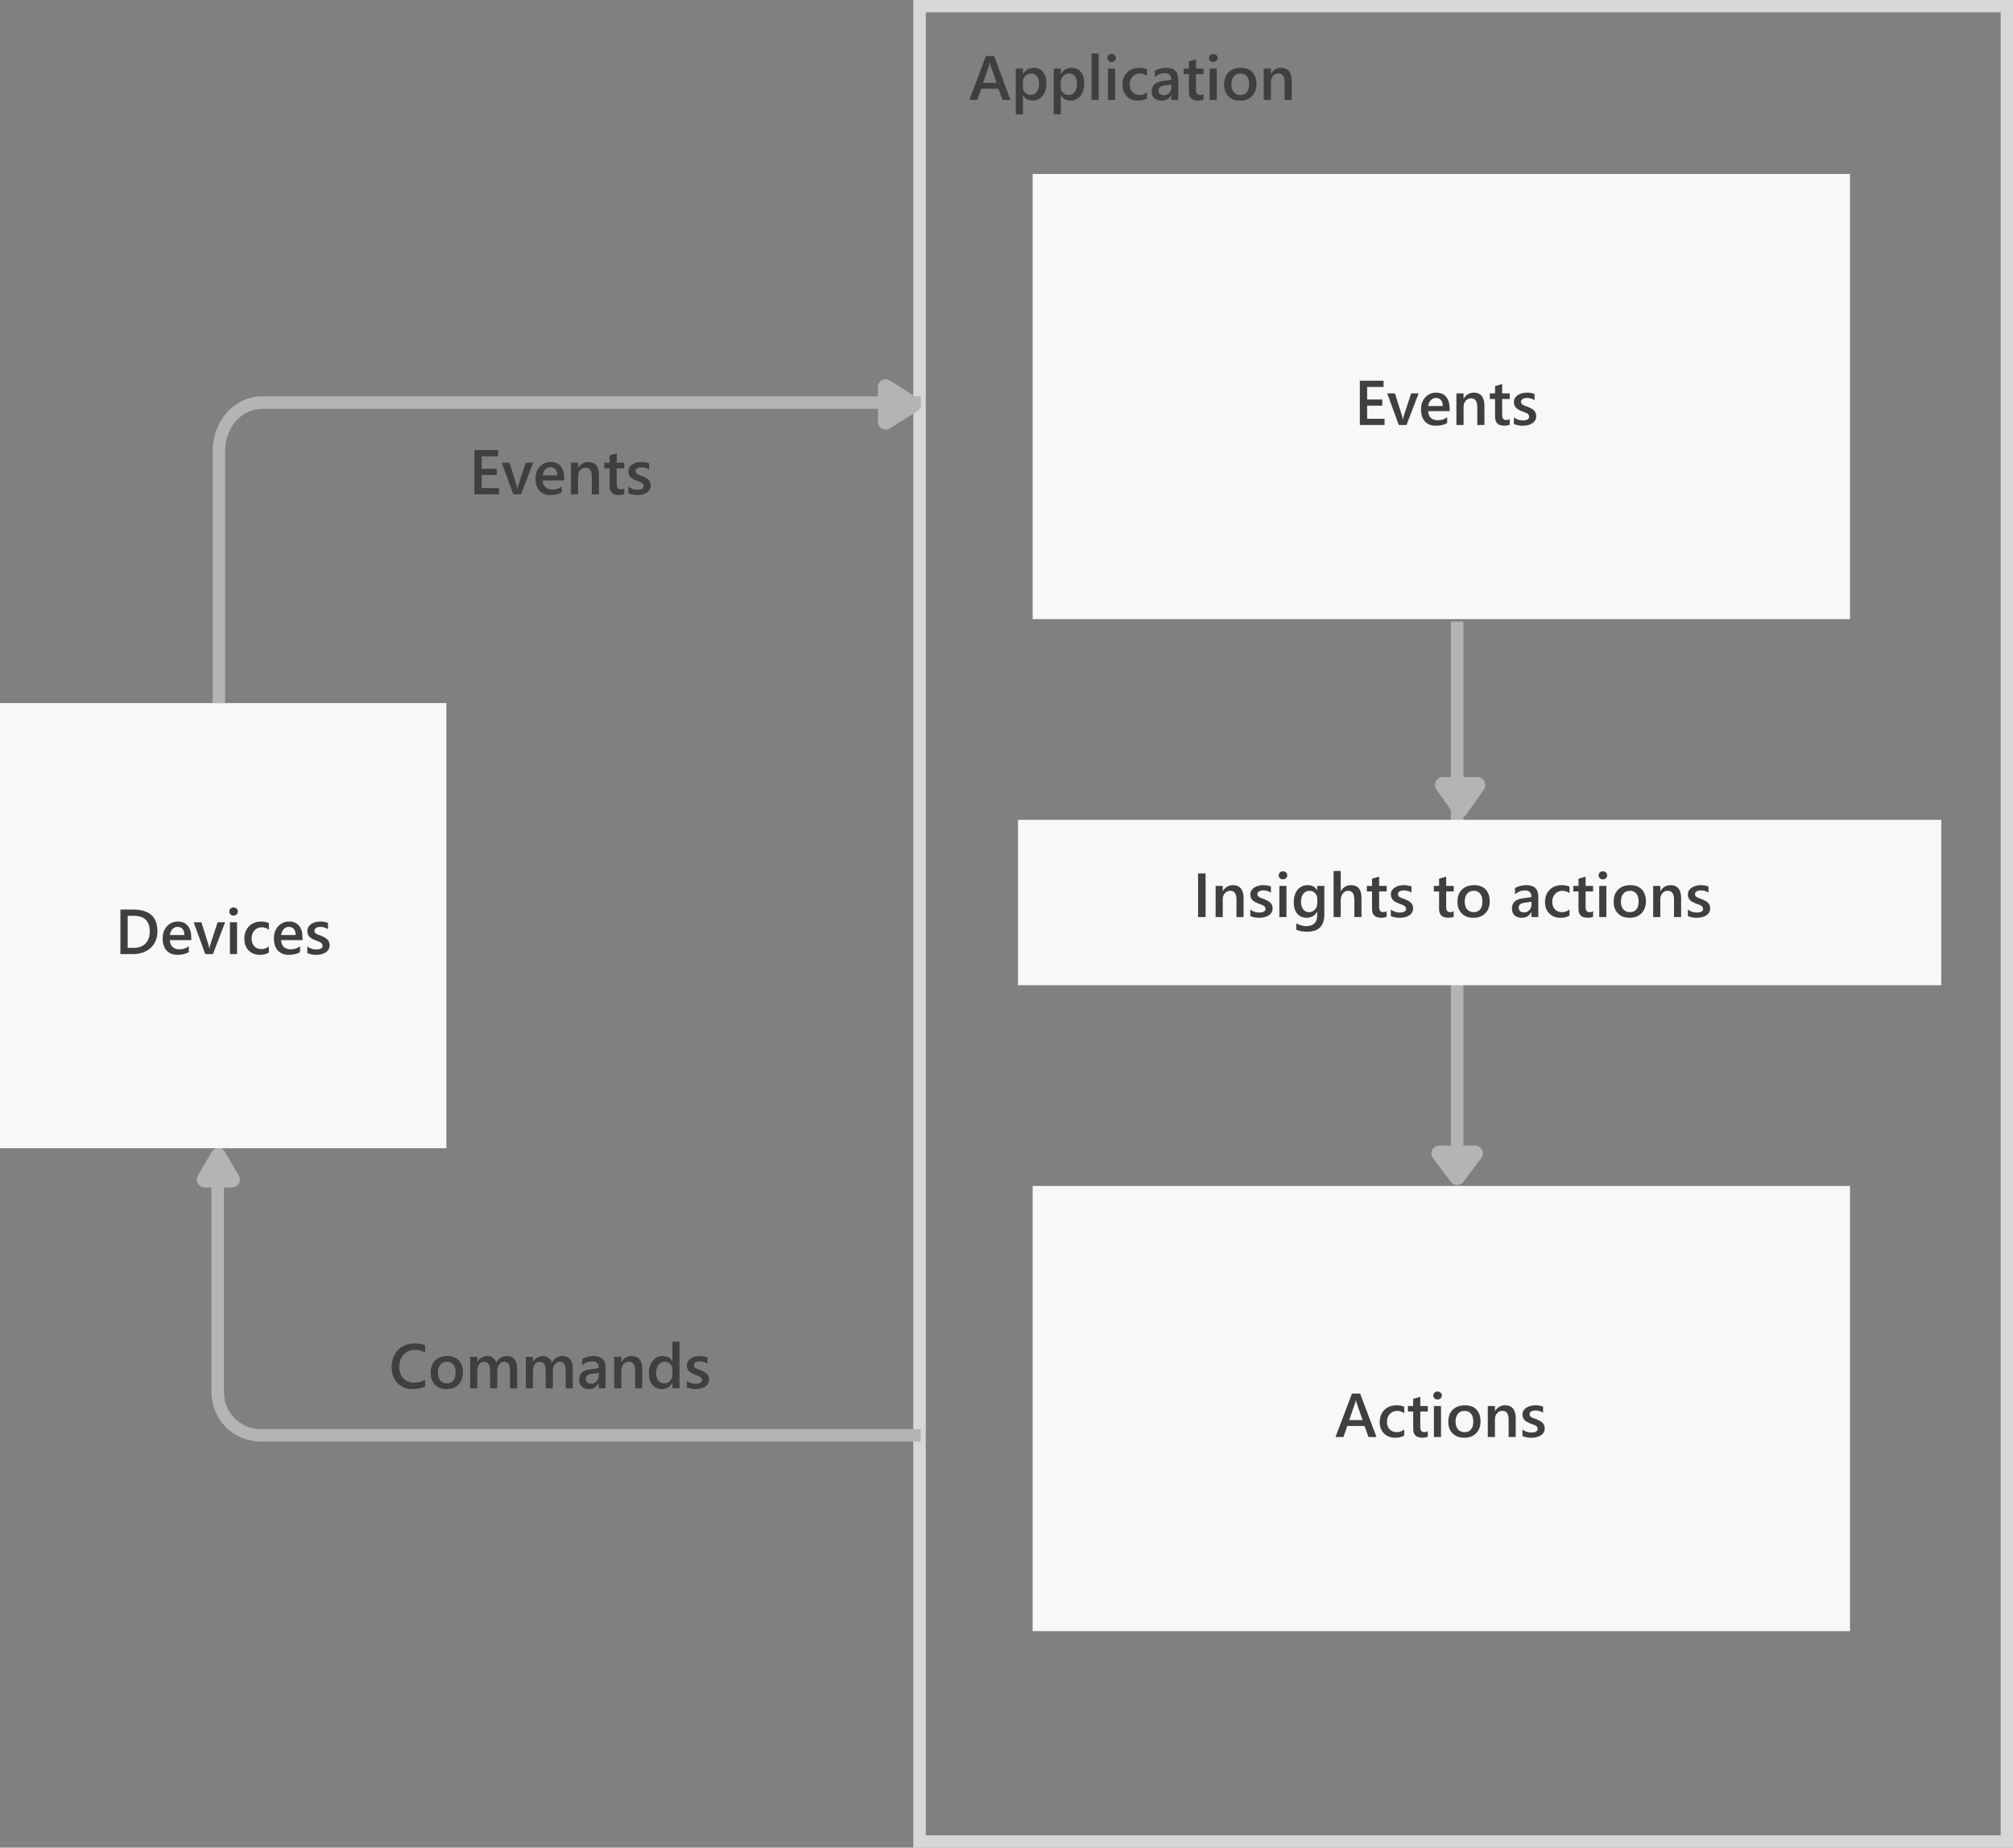 <svg width="1655" height="1519" xmlns="http://www.w3.org/2000/svg" xmlns:xlink="http://www.w3.org/1999/xlink" overflow="hidden"><rect width="100%" height="100%" fill="#808080" stroke="none"/><defs><clipPath id="clip0"><rect x="106" y="270" width="1655" height="1519"/></clipPath></defs><g clip-path="url(#clip0)" transform="translate(-106 -270)"><path d="M1742.62 275C1750.01 275 1756 275 1756 275L1756 1784C1756 1784 1750.01 1784 1742.62 1784L875.38 1784C867.991 1784 862 1784 862 1784L862 275C862 275 867.991 275 875.38 275Z" stroke="#D8D7D6" stroke-width="10.254" stroke-miterlimit="8" fill="none" fill-rule="evenodd"/><path d="M1591.76 413C1611.22 413 1627 413 1627 413L1627 779C1627 779 1611.22 779 1591.76 779L990.245 779C970.78 779 955 779 955 779L955 413C955 413 970.78 413 990.245 413Z" fill="#F8F8F8" fill-rule="evenodd"/><path d="M1591.76 1245C1611.22 1245 1627 1245 1627 1245L1627 1611C1627 1611 1611.22 1611 1591.76 1611L990.245 1611C970.78 1611 955 1611 955 1611L955 1245C955 1245 970.78 1245 990.245 1245Z" fill="#F8F8F8" fill-rule="evenodd"/><path d="M1244.32 619.391 1224 619.391 1224 583 1243.51 583 1243.51 588.126 1230.01 588.126 1230.01 598.429 1242.45 598.429 1242.45 603.529 1230.01 603.529 1230.01 614.29 1244.32 614.29 1244.32 619.391ZM1272.36 593.404 1262.36 619.391 1256.03 619.391 1246.51 593.404 1252.87 593.404 1258.6 611.573C1259.04 612.911 1259.31 614.078 1259.41 615.077L1259.49 615.077C1259.64 613.825 1259.87 612.691 1260.19 611.675L1266.2 593.404 1272.36 593.404ZM1297.83 607.997 1280.21 607.997C1280.27 610.399 1281.01 612.251 1282.4 613.553 1283.82 614.857 1285.75 615.507 1288.21 615.507 1290.97 615.507 1293.5 614.68 1295.8 613.022L1295.8 617.766C1293.45 619.256 1290.34 620 1286.47 620 1282.66 620 1279.68 618.824 1277.51 616.473 1275.35 614.104 1274.28 610.78 1274.28 606.499 1274.28 602.455 1275.46 599.164 1277.84 596.627 1280.22 594.073 1283.19 592.794 1286.72 592.794 1290.25 592.794 1292.99 593.938 1294.92 596.22 1296.86 598.505 1297.83 601.677 1297.83 605.738L1297.83 607.997ZM1292.17 603.834C1292.15 601.72 1291.66 600.078 1290.68 598.911 1289.71 597.727 1288.36 597.134 1286.64 597.134 1284.96 597.134 1283.53 597.751 1282.35 598.986 1281.19 600.222 1280.48 601.838 1280.21 603.834L1292.17 603.834ZM1326.42 619.391 1320.56 619.391 1320.56 604.749C1320.56 599.891 1318.86 597.465 1315.44 597.465 1313.66 597.465 1312.19 598.141 1311.03 599.494 1309.86 600.831 1309.28 602.523 1309.28 604.571L1309.28 619.391 1303.4 619.391 1303.4 593.404 1309.28 593.404 1309.28 597.718 1309.39 597.718C1311.32 594.437 1314.11 592.794 1317.76 592.794 1320.57 592.794 1322.72 593.716 1324.2 595.561 1325.68 597.389 1326.42 600.035 1326.42 603.503L1326.42 619.391ZM1347.22 619.112C1346.07 619.686 1344.57 619.974 1342.7 619.974 1337.69 619.974 1335.18 617.555 1335.18 612.717L1335.18 598.023 1330.86 598.023 1330.86 593.404 1335.18 593.404 1335.18 587.389 1341.03 585.714 1341.03 593.404 1347.22 593.404 1347.22 598.023 1341.03 598.023 1341.03 611.016C1341.03 612.556 1341.31 613.655 1341.87 614.316 1342.42 614.975 1343.35 615.306 1344.64 615.306 1345.64 615.306 1346.49 615.018 1347.22 614.441L1347.22 619.112ZM1350.65 618.578 1350.65 613.123C1352.84 614.798 1355.25 615.634 1357.89 615.634 1361.43 615.634 1363.19 614.586 1363.19 612.488 1363.19 611.895 1363.04 611.396 1362.74 610.99 1362.44 610.567 1362.02 610.196 1361.5 609.875 1361 609.553 1360.39 609.265 1359.69 609.01 1359 608.757 1358.22 608.469 1357.36 608.148 1356.3 607.725 1355.34 607.276 1354.49 606.804 1353.65 606.329 1352.94 605.797 1352.37 605.204 1351.81 604.595 1351.39 603.91 1351.1 603.149 1350.82 602.388 1350.68 601.5 1350.68 600.484 1350.68 599.232 1350.97 598.134 1351.56 597.186 1352.15 596.22 1352.94 595.417 1353.93 594.774 1354.92 594.115 1356.05 593.624 1357.31 593.302 1358.58 592.965 1359.88 592.794 1361.23 592.794 1363.62 592.794 1365.75 593.158 1367.64 593.886L1367.64 599.038C1365.82 597.786 1363.73 597.16 1361.38 597.16 1360.64 597.16 1359.96 597.236 1359.36 597.389 1358.77 597.541 1358.27 597.751 1357.84 598.023 1357.42 598.294 1357.1 598.623 1356.86 599.013 1356.62 599.386 1356.51 599.799 1356.51 600.255 1356.51 600.815 1356.62 601.287 1356.86 601.677 1357.1 602.067 1357.44 602.412 1357.89 602.717 1358.37 603.005 1358.92 603.277 1359.56 603.529 1360.22 603.766 1360.96 604.028 1361.81 604.316 1362.92 604.772 1363.91 605.237 1364.79 605.712 1365.68 606.185 1366.43 606.728 1367.05 607.335 1367.68 607.928 1368.16 608.623 1368.5 609.417 1368.83 610.196 1369 611.127 1369 612.209 1369 613.529 1368.7 614.68 1368.09 615.661 1367.48 616.641 1366.68 617.453 1365.67 618.096 1364.66 618.739 1363.49 619.214 1362.16 619.518 1360.85 619.84 1359.46 620 1357.99 620 1355.17 620 1352.72 619.525 1350.65 618.578Z" fill="#3F3F3F" fill-rule="evenodd"/><path d="M437.712 848C457.201 848 473 848 473 848L473 1214C473 1214 457.201 1214 437.712 1214L141.288 1214C121.799 1214 106 1214 106 1214L106 848C106 848 121.799 848 141.288 848Z" fill="#F8F8F8" fill-rule="evenodd"/><path d="M205 1054.39 205 1017.76 215.436 1017.76C228.763 1017.76 235.427 1023.72 235.427 1035.61 235.427 1041.27 233.578 1045.81 229.881 1049.25 226.184 1052.68 221.226 1054.39 215.008 1054.39L205 1054.39ZM210.974 1022.92 210.974 1049.25 215.764 1049.25C219.982 1049.25 223.26 1048.08 225.595 1045.73 227.948 1043.38 229.125 1040.06 229.125 1035.77 229.125 1027.21 224.747 1022.92 215.991 1022.92L210.974 1022.92ZM263.257 1042.92 245.662 1042.92C245.729 1045.34 246.46 1047.2 247.855 1048.51 249.266 1049.82 251.199 1050.48 253.653 1050.48 256.409 1050.48 258.938 1049.65 261.241 1047.98L261.241 1052.75C258.888 1054.25 255.779 1055 251.913 1055 248.115 1055 245.132 1053.82 242.964 1051.45 240.813 1049.07 239.738 1045.72 239.738 1041.41 239.738 1037.34 240.922 1034.03 243.292 1031.48 245.678 1028.91 248.636 1027.62 252.166 1027.62 255.695 1027.62 258.426 1028.77 260.358 1031.07 262.291 1033.37 263.257 1036.56 263.257 1040.65L263.257 1042.92ZM257.611 1038.73C257.594 1036.6 257.098 1034.95 256.123 1033.78 255.149 1032.59 253.804 1031.99 252.09 1031.99 250.409 1031.99 248.981 1032.61 247.805 1033.85 246.645 1035.1 245.931 1036.72 245.662 1038.73L257.611 1038.73ZM291.063 1028.23 281.08 1054.39 274.753 1054.39 265.249 1028.23 271.602 1028.23 277.324 1046.52C277.761 1047.87 278.03 1049.04 278.131 1050.05L278.206 1050.05C278.358 1048.79 278.593 1047.64 278.912 1046.62L284.912 1028.23 291.063 1028.23ZM297.995 1022.74C297.037 1022.74 296.214 1022.43 295.525 1021.8 294.852 1021.17 294.516 1020.37 294.516 1019.4 294.516 1018.43 294.852 1017.62 295.525 1016.97 296.214 1016.33 297.037 1016 297.995 1016 298.987 1016 299.827 1016.33 300.516 1016.97 301.205 1017.62 301.549 1018.43 301.549 1019.4 301.549 1020.32 301.205 1021.11 300.516 1021.77 299.827 1022.42 298.987 1022.74 297.995 1022.74ZM300.894 1054.39 295.045 1054.39 295.045 1028.23 300.894 1028.23 300.894 1054.39ZM327.036 1053.19C324.969 1054.4 322.523 1055 319.7 1055 315.868 1055 312.776 1053.79 310.423 1051.37 308.07 1048.94 306.894 1045.79 306.894 1041.92 306.894 1037.62 308.154 1034.16 310.675 1031.55 313.213 1028.93 316.599 1027.62 320.834 1027.62 323.187 1027.62 325.263 1028.04 327.061 1028.87L327.061 1034.39C325.263 1033.03 323.347 1032.35 321.313 1032.35 318.843 1032.35 316.818 1033.2 315.238 1034.9 313.658 1036.59 312.868 1038.8 312.868 1041.54 312.868 1044.25 313.608 1046.38 315.087 1047.95 316.582 1049.52 318.582 1050.3 321.086 1050.3 323.187 1050.3 325.17 1049.54 327.036 1048.03L327.036 1053.19ZM354.716 1042.92 337.119 1042.92C337.186 1045.34 337.917 1047.2 339.312 1048.51 340.724 1049.82 342.656 1050.48 345.111 1050.48 347.866 1050.48 350.396 1049.65 352.698 1047.98L352.698 1052.75C350.346 1054.25 347.237 1055 343.372 1055 339.573 1055 336.59 1053.82 334.422 1051.45 332.271 1049.07 331.195 1045.72 331.195 1041.41 331.195 1037.34 332.38 1034.03 334.75 1031.48 337.136 1028.91 340.094 1027.62 343.623 1027.62 347.152 1027.62 349.884 1028.77 351.815 1031.07 353.749 1033.37 354.716 1036.56 354.716 1040.65L354.716 1042.92ZM349.067 1038.73C349.051 1036.6 348.556 1034.95 347.582 1033.78 346.606 1032.59 345.261 1031.99 343.548 1031.99 341.868 1031.99 340.438 1032.61 339.262 1033.85 338.102 1035.1 337.388 1036.72 337.119 1038.73L349.067 1038.73ZM358.672 1053.57 358.672 1048.08C360.857 1049.77 363.269 1050.61 365.907 1050.61 369.437 1050.61 371.201 1049.55 371.201 1047.44 371.201 1046.84 371.051 1046.34 370.749 1045.93 370.446 1045.51 370.033 1045.13 369.512 1044.81 369.007 1044.49 368.404 1044.2 367.698 1043.94 367.008 1043.69 366.236 1043.4 365.379 1043.07 364.318 1042.65 363.361 1042.2 362.504 1041.72 361.664 1041.24 360.958 1040.71 360.388 1040.11 359.832 1039.5 359.412 1038.81 359.125 1038.04 358.841 1037.28 358.698 1036.38 358.698 1035.36 358.698 1034.1 358.991 1032.99 359.581 1032.04 360.167 1031.07 360.958 1030.26 361.951 1029.61 362.941 1028.95 364.067 1028.46 365.328 1028.13 366.588 1027.79 367.89 1027.62 369.235 1027.62 371.621 1027.62 373.757 1027.99 375.639 1028.72L375.639 1033.91C373.823 1032.64 371.739 1032.01 369.387 1032.01 368.646 1032.01 367.975 1032.09 367.369 1032.25 366.782 1032.4 366.278 1032.61 365.858 1032.88 365.438 1033.16 365.109 1033.49 364.875 1033.88 364.638 1034.25 364.52 1034.67 364.52 1035.13 364.52 1035.69 364.638 1036.17 364.875 1036.56 365.109 1036.95 365.454 1037.3 365.907 1037.61 366.379 1037.9 366.933 1038.17 367.571 1038.42 368.226 1038.66 368.974 1038.93 369.815 1039.22 370.924 1039.68 371.915 1040.14 372.79 1040.62 373.68 1041.1 374.437 1041.64 375.059 1042.25 375.681 1042.85 376.16 1043.55 376.496 1044.35 376.831 1045.13 377 1046.07 377 1047.16 377 1048.49 376.697 1049.65 376.092 1050.63 375.487 1051.62 374.679 1052.44 373.672 1053.08 372.663 1053.73 371.495 1054.21 370.169 1054.52 368.857 1054.84 367.47 1055 366.008 1055 363.185 1055 360.74 1054.52 358.672 1053.57Z" fill="#3F3F3F" fill-rule="evenodd"/><path d="M1304 1222 1304 781" stroke="#B4B4B4" stroke-width="10.254" stroke-miterlimit="8" fill="none" fill-rule="evenodd"/><path d="M296.888 1244.5 274.112 1244.5C270.523 1244.5 268.313 1240.43 270.175 1237.25L281.563 1217.8C283.357 1214.73 287.644 1214.73 289.437 1217.8L300.825 1237.25C302.687 1240.43 300.477 1244.5 296.888 1244.5Z" stroke="#B4B4B4" stroke-width="3.418" stroke-miterlimit="8" fill="#B4B4B4" fill-rule="evenodd"/><path d="M1633.85 944C1671.49 944 1702 944 1702 944L1702 1080C1702 1080 1671.49 1080 1633.85 1080L1011.15 1080C973.51 1080 943 1080 943 1080L943 944C943 944 973.51 944 1011.15 944Z" fill="#F8F8F8" fill-rule="evenodd"/><path d="M1097.17 1023.94 1091 1023.94 1091 988.052 1097.17 988.052 1097.17 1023.94ZM1128.41 1023.94 1122.57 1023.94 1122.57 1009.5C1122.57 1004.71 1120.86 1002.32 1117.45 1002.32 1115.67 1002.32 1114.2 1002.98 1113.04 1004.32 1111.88 1005.64 1111.3 1007.3 1111.3 1009.32L1111.3 1023.94 1105.43 1023.94 1105.43 998.312 1111.3 998.312 1111.3 1002.57 1111.4 1002.57C1113.33 999.33 1116.12 997.711 1119.77 997.711 1122.57 997.711 1124.71 998.619 1126.19 1000.44 1127.67 1002.24 1128.41 1004.85 1128.41 1008.27L1128.41 1023.94ZM1133.95 1023.14 1133.95 1017.76C1136.13 1019.41 1138.54 1020.23 1141.18 1020.23 1144.71 1020.23 1146.47 1019.2 1146.47 1017.13 1146.47 1016.55 1146.32 1016.05 1146.02 1015.65 1145.72 1015.24 1145.3 1014.87 1144.78 1014.55 1144.28 1014.24 1143.68 1013.95 1142.97 1013.7 1142.28 1013.45 1141.51 1013.17 1140.65 1012.85 1139.59 1012.43 1138.64 1011.99 1137.78 1011.53 1136.94 1011.06 1136.23 1010.53 1135.67 1009.95 1135.11 1009.35 1134.69 1008.67 1134.4 1007.92 1134.12 1007.17 1133.98 1006.3 1133.98 1005.29 1133.98 1004.06 1134.27 1002.98 1134.86 1002.04 1135.44 1001.09 1136.23 1000.3 1137.23 999.663 1138.22 999.013 1139.34 998.528 1140.6 998.212 1141.86 997.879 1143.16 997.711 1144.51 997.711 1146.89 997.711 1149.02 998.069 1150.91 998.787L1150.91 1003.87C1149.09 1002.63 1147.01 1002.02 1144.66 1002.02 1143.92 1002.02 1143.25 1002.09 1142.64 1002.24 1142.05 1002.39 1141.55 1002.6 1141.13 1002.87 1140.71 1003.13 1140.38 1003.46 1140.15 1003.84 1139.91 1004.21 1139.79 1004.62 1139.79 1005.07 1139.79 1005.62 1139.91 1006.09 1140.15 1006.47 1140.38 1006.85 1140.73 1007.19 1141.18 1007.5 1141.65 1007.78 1142.21 1008.05 1142.84 1008.3 1143.5 1008.53 1144.25 1008.79 1145.09 1009.07 1146.19 1009.52 1147.18 1009.98 1148.06 1010.45 1148.95 1010.91 1149.71 1011.45 1150.32 1012.05 1150.95 1012.63 1151.43 1013.32 1151.76 1014.1 1152.1 1014.87 1152.27 1015.79 1152.27 1016.86 1152.27 1018.16 1151.96 1019.29 1151.36 1020.26 1150.75 1021.23 1149.95 1022.03 1148.94 1022.66 1147.93 1023.29 1146.76 1023.76 1145.44 1024.06 1144.13 1024.38 1142.74 1024.54 1141.28 1024.54 1138.46 1024.54 1136.02 1024.07 1133.95 1023.14ZM1160.78 992.93C1159.82 992.93 1159 992.623 1158.31 992.006 1157.64 991.388 1157.3 990.603 1157.3 989.653 1157.3 988.702 1157.64 987.91 1158.31 987.277 1159 986.643 1159.82 986.324 1160.78 986.324 1161.77 986.324 1162.61 986.643 1163.3 987.277 1163.99 987.91 1164.33 988.702 1164.33 989.653 1164.33 990.554 1163.99 991.33 1163.3 991.98 1162.61 992.614 1161.77 992.93 1160.78 992.93ZM1163.68 1023.94 1157.83 1023.94 1157.83 998.312 1163.68 998.312 1163.68 1023.94ZM1194.81 1021.89C1194.81 1031.29 1190.05 1036 1180.53 1036 1177.17 1036 1174.24 1035.44 1171.74 1034.32L1171.74 1029.02C1174.56 1030.62 1177.24 1031.42 1179.77 1031.42 1185.9 1031.42 1188.97 1028.42 1188.97 1022.43L1188.97 1019.63 1188.87 1019.63C1186.94 1022.9 1184.03 1024.54 1180.15 1024.54 1177.01 1024.54 1174.48 1023.4 1172.54 1021.13 1170.63 1018.85 1169.67 1015.79 1169.67 1011.95 1169.67 1007.6 1170.71 1004.13 1172.77 1001.56 1174.84 998.997 1177.68 997.711 1181.29 997.711 1184.69 997.711 1187.22 999.097 1188.87 1001.86L1188.97 1001.86 1188.97 998.312 1194.81 998.312 1194.81 1021.89ZM1189.02 1012.2 1189.02 1008.87C1189.02 1007.07 1188.42 1005.54 1187.21 1004.27 1186.01 1002.98 1184.52 1002.34 1182.72 1002.34 1180.51 1002.34 1178.77 1003.16 1177.51 1004.79 1176.26 1006.41 1175.64 1008.68 1175.64 1011.6 1175.64 1014.12 1176.24 1016.14 1177.43 1017.66 1178.64 1019.16 1180.24 1019.91 1182.22 1019.91 1184.23 1019.91 1185.87 1019.19 1187.13 1017.76 1188.39 1016.31 1189.02 1014.45 1189.02 1012.2ZM1225.35 1023.94 1219.5 1023.94 1219.5 1009.92C1219.5 1004.85 1217.8 1002.32 1214.39 1002.32 1212.67 1002.32 1211.23 1003.05 1210.05 1004.52 1208.88 1005.99 1208.29 1007.86 1208.29 1010.15L1208.29 1023.94 1202.42 1023.94 1202.42 986 1208.29 986 1208.29 1002.57 1208.39 1002.57C1210.34 999.33 1213.13 997.711 1216.76 997.711 1222.48 997.711 1225.35 1001.19 1225.35 1008.15L1225.35 1023.94ZM1246.05 1023.66C1244.91 1024.23 1243.41 1024.51 1241.54 1024.51 1236.54 1024.51 1234.04 1022.13 1234.04 1017.36L1234.04 1002.87 1229.73 1002.87 1229.73 998.312 1234.04 998.312 1234.04 992.381 1239.88 990.729 1239.88 998.312 1246.05 998.312 1246.05 1002.87 1239.88 1002.87 1239.88 1015.68C1239.88 1017.2 1240.16 1018.28 1240.71 1018.93 1241.27 1019.58 1242.19 1019.91 1243.48 1019.91 1244.48 1019.91 1245.33 1019.63 1246.05 1019.06L1246.05 1023.66ZM1249.48 1023.14 1249.48 1017.76C1251.66 1019.41 1254.07 1020.23 1256.71 1020.23 1260.24 1020.23 1262 1019.2 1262 1017.13 1262 1016.55 1261.85 1016.05 1261.55 1015.65 1261.24 1015.24 1260.83 1014.87 1260.31 1014.55 1259.81 1014.24 1259.2 1013.95 1258.5 1013.7 1257.81 1013.45 1257.04 1013.17 1256.18 1012.85 1255.12 1012.43 1254.17 1011.99 1253.31 1011.53 1252.47 1011.06 1251.76 1010.53 1251.19 1009.95 1250.64 1009.35 1250.22 1008.67 1249.93 1007.92 1249.65 1007.17 1249.5 1006.3 1249.5 1005.29 1249.5 1004.06 1249.8 1002.98 1250.39 1002.04 1250.97 1001.09 1251.76 1000.3 1252.75 999.663 1253.75 999.013 1254.87 998.528 1256.13 998.212 1257.39 997.879 1258.69 997.711 1260.04 997.711 1262.42 997.711 1264.55 998.069 1266.43 998.787L1266.43 1003.87C1264.62 1002.63 1262.54 1002.02 1260.19 1002.02 1259.45 1002.02 1258.78 1002.09 1258.17 1002.24 1257.58 1002.39 1257.08 1002.6 1256.66 1002.87 1256.24 1003.13 1255.91 1003.46 1255.68 1003.84 1255.44 1004.21 1255.32 1004.62 1255.32 1005.07 1255.32 1005.62 1255.44 1006.09 1255.68 1006.47 1255.91 1006.85 1256.26 1007.19 1256.71 1007.5 1257.18 1007.78 1257.73 1008.05 1258.37 1008.3 1259.03 1008.53 1259.77 1008.79 1260.61 1009.07 1261.72 1009.52 1262.71 1009.98 1263.59 1010.45 1264.48 1010.91 1265.23 1011.45 1265.85 1012.05 1266.47 1012.63 1266.95 1013.32 1267.29 1014.1 1267.63 1014.87 1267.79 1015.79 1267.79 1016.86 1267.79 1018.16 1267.49 1019.29 1266.89 1020.26 1266.28 1021.23 1265.48 1022.03 1264.47 1022.66 1263.46 1023.29 1262.29 1023.76 1260.97 1024.06 1259.66 1024.38 1258.27 1024.54 1256.81 1024.54 1253.99 1024.54 1251.55 1024.07 1249.48 1023.14ZM1301.17 1023.66C1300.03 1024.23 1298.53 1024.51 1296.66 1024.51 1291.66 1024.51 1289.16 1022.13 1289.16 1017.36L1289.16 1002.87 1284.85 1002.87 1284.85 998.312 1289.16 998.312 1289.16 992.381 1295 990.729 1295 998.312 1301.17 998.312 1301.17 1002.87 1295 1002.87 1295 1015.68C1295 1017.2 1295.28 1018.28 1295.83 1018.93 1296.39 1019.58 1297.31 1019.91 1298.6 1019.91 1299.59 1019.91 1300.45 1019.63 1301.17 1019.06L1301.17 1023.66ZM1317.34 1024.54C1313.37 1024.54 1310.18 1023.35 1307.8 1020.96 1305.43 1018.56 1304.25 1015.38 1304.25 1011.43 1304.25 1007.12 1305.48 1003.76 1307.95 1001.34 1310.43 998.92 1313.78 997.711 1317.98 997.711 1322 997.711 1325.15 998.887 1327.4 1001.24 1329.65 1003.59 1330.77 1006.85 1330.77 1011.02 1330.77 1015.11 1329.56 1018.39 1327.12 1020.86 1324.7 1023.31 1321.44 1024.54 1317.34 1024.54ZM1317.62 1002.34C1315.34 1002.34 1313.53 1003.13 1312.21 1004.72 1310.88 1006.3 1310.22 1008.49 1310.22 1011.27 1310.22 1013.96 1310.89 1016.08 1312.23 1017.63 1313.57 1019.17 1315.37 1019.93 1317.62 1019.93 1319.92 1019.93 1321.69 1019.17 1322.91 1017.66 1324.16 1016.14 1324.78 1013.98 1324.78 1011.17 1324.78 1008.35 1324.16 1006.18 1322.91 1004.64 1321.69 1003.11 1319.92 1002.34 1317.62 1002.34ZM1370.75 1023.94 1365.08 1023.94 1365.08 1019.93 1364.98 1019.93C1363.2 1023 1360.59 1024.54 1357.15 1024.54 1354.61 1024.54 1352.62 1023.85 1351.18 1022.49 1349.75 1021.12 1349.04 1019.31 1349.04 1017.06 1349.04 1012.22 1351.84 1009.4 1357.45 1008.6L1365.11 1007.52C1365.11 1003.87 1363.36 1002.04 1359.87 1002.04 1356.79 1002.04 1354.02 1003.09 1351.56 1005.19L1351.56 1000.11C1354.28 998.512 1357.42 997.711 1360.98 997.711 1367.49 997.711 1370.75 1000.9 1370.75 1007.27L1370.75 1023.94ZM1365.11 1011.35 1359.69 1012.1C1358.01 1012.32 1356.74 1012.73 1355.89 1013.33 1355.05 1013.91 1354.63 1014.95 1354.63 1016.43 1354.63 1017.51 1355.01 1018.41 1355.79 1019.11 1356.58 1019.79 1357.63 1020.13 1358.94 1020.13 1360.72 1020.13 1362.19 1019.52 1363.34 1018.28 1364.52 1017.03 1365.11 1015.46 1365.11 1013.58L1365.11 1011.35ZM1396.37 1022.76C1394.31 1023.95 1391.86 1024.54 1389.04 1024.54 1385.21 1024.54 1382.12 1023.35 1379.77 1020.98 1377.42 1018.6 1376.24 1015.51 1376.24 1011.73 1376.24 1007.5 1377.5 1004.12 1380.02 1001.56 1382.56 998.997 1385.94 997.711 1390.17 997.711 1392.52 997.711 1394.6 998.121 1396.4 998.939L1396.4 1004.34C1394.6 1003.01 1392.68 1002.34 1390.65 1002.34 1388.18 1002.34 1386.16 1003.18 1384.58 1004.84 1383 1006.5 1382.21 1008.66 1382.21 1011.35 1382.21 1014 1382.95 1016.1 1384.43 1017.63 1385.93 1019.17 1387.92 1019.93 1390.43 1019.93 1392.52 1019.93 1394.51 1019.19 1396.37 1017.71L1396.37 1022.76ZM1415.79 1023.66C1414.65 1024.23 1413.15 1024.51 1411.29 1024.51 1406.28 1024.51 1403.78 1022.13 1403.78 1017.36L1403.78 1002.87 1399.47 1002.87 1399.47 998.312 1403.78 998.312 1403.78 992.381 1409.62 990.729 1409.62 998.312 1415.79 998.312 1415.79 1002.87 1409.62 1002.87 1409.62 1015.68C1409.62 1017.2 1409.9 1018.28 1410.45 1018.93 1411.01 1019.58 1411.93 1019.91 1413.22 1019.91 1414.21 1019.91 1415.07 1019.63 1415.79 1019.06L1415.79 1023.66ZM1423.78 992.93C1422.82 992.93 1422 992.623 1421.31 992.006 1420.64 991.388 1420.3 990.603 1420.3 989.653 1420.3 988.702 1420.64 987.91 1421.31 987.277 1422 986.643 1422.82 986.324 1423.78 986.324 1424.77 986.324 1425.61 986.643 1426.3 987.277 1426.99 987.91 1427.33 988.702 1427.33 989.653 1427.33 990.554 1426.99 991.33 1426.3 991.98 1425.61 992.614 1424.77 992.93 1423.78 992.93ZM1426.68 1023.94 1420.83 1023.94 1420.83 998.312 1426.68 998.312 1426.68 1023.94ZM1445.77 1024.54C1441.79 1024.54 1438.61 1023.35 1436.23 1020.96 1433.86 1018.56 1432.67 1015.38 1432.67 1011.43 1432.67 1007.12 1433.91 1003.76 1436.38 1001.34 1438.86 998.92 1442.2 997.711 1446.4 997.711 1450.43 997.711 1453.57 998.887 1455.82 1001.24 1458.07 1003.59 1459.2 1006.85 1459.2 1011.02 1459.2 1015.11 1457.98 1018.39 1455.55 1020.86 1453.13 1023.31 1449.87 1024.54 1445.77 1024.54ZM1446.05 1002.34C1443.76 1002.34 1441.96 1003.13 1440.63 1004.72 1439.31 1006.3 1438.64 1008.49 1438.64 1011.27 1438.64 1013.96 1439.31 1016.08 1440.66 1017.63 1442 1019.17 1443.8 1019.93 1446.05 1019.93 1448.35 1019.93 1450.11 1019.17 1451.34 1017.66 1452.58 1016.14 1453.2 1013.98 1453.2 1011.17 1453.2 1008.35 1452.58 1006.18 1451.34 1004.64 1450.11 1003.11 1448.35 1002.34 1446.05 1002.34ZM1488.14 1023.94 1482.3 1023.94 1482.3 1009.5C1482.3 1004.71 1480.59 1002.32 1477.18 1002.32 1475.41 1002.32 1473.94 1002.98 1472.78 1004.32 1471.62 1005.64 1471.04 1007.3 1471.04 1009.32L1471.04 1023.94 1465.17 1023.94 1465.17 998.312 1471.04 998.312 1471.04 1002.57 1471.14 1002.57C1473.07 999.33 1475.86 997.711 1479.5 997.711 1482.31 997.711 1484.45 998.619 1485.93 1000.44 1487.4 1002.24 1488.14 1004.85 1488.14 1008.27L1488.14 1023.94ZM1493.69 1023.14 1493.69 1017.76C1495.87 1019.41 1498.28 1020.23 1500.92 1020.23 1504.44 1020.23 1506.21 1019.2 1506.21 1017.13 1506.21 1016.55 1506.06 1016.05 1505.75 1015.65 1505.45 1015.24 1505.04 1014.87 1504.52 1014.55 1504.02 1014.24 1503.41 1013.95 1502.7 1013.7 1502.02 1013.45 1501.24 1013.17 1500.39 1012.85 1499.33 1012.43 1498.37 1011.99 1497.51 1011.53 1496.68 1011.06 1495.97 1010.53 1495.4 1009.95 1494.85 1009.35 1494.43 1008.67 1494.14 1007.92 1493.85 1007.17 1493.71 1006.3 1493.71 1005.29 1493.71 1004.06 1494.01 1002.98 1494.59 1002.04 1495.18 1001.09 1495.97 1000.3 1496.96 999.663 1497.95 999.013 1499.08 998.528 1500.34 998.212 1501.6 997.879 1502.9 997.711 1504.24 997.711 1506.63 997.711 1508.76 998.069 1510.64 998.787L1510.64 1003.87C1508.83 1002.63 1506.74 1002.02 1504.39 1002.02 1503.65 1002.02 1502.98 1002.09 1502.38 1002.24 1501.79 1002.39 1501.29 1002.6 1500.87 1002.87 1500.45 1003.13 1500.12 1003.46 1499.88 1003.84 1499.65 1004.21 1499.53 1004.62 1499.53 1005.07 1499.53 1005.62 1499.65 1006.09 1499.88 1006.47 1500.12 1006.85 1500.46 1007.19 1500.92 1007.5 1501.39 1007.78 1501.94 1008.05 1502.58 1008.3 1503.23 1008.53 1503.98 1008.79 1504.82 1009.07 1505.93 1009.52 1506.92 1009.98 1507.79 1010.45 1508.68 1010.91 1509.44 1011.45 1510.06 1012.05 1510.68 1012.63 1511.16 1013.32 1511.5 1014.1 1511.83 1014.87 1512 1015.79 1512 1016.86 1512 1018.16 1511.7 1019.29 1511.09 1020.26 1510.49 1021.23 1509.68 1022.03 1508.67 1022.66 1507.67 1023.29 1506.5 1023.76 1505.17 1024.06 1503.86 1024.38 1502.48 1024.54 1501.02 1024.54 1498.19 1024.54 1495.75 1024.07 1493.69 1023.14Z" fill="#3F3F3F" fill-rule="evenodd"/><path d="M863 601 321.253 601C301.783 601 286 618.647 286 640.415L286 848" stroke="#B4B4B4" stroke-width="10.254" stroke-miterlimit="8" fill="none" fill-rule="evenodd"/><path d="M863 1450 320.273 1450C300.792 1450 285 1434.26 285 1414.83L285 1217" stroke="#B4B4B4" stroke-width="10.254" stroke-miterlimit="8" fill="none" fill-rule="evenodd"/><path d="M829.5 588.241 829.5 616.762C829.5 620.469 833.508 622.736 836.614 620.784L859.294 606.524C862.235 604.674 862.235 600.328 859.294 598.478L836.614 584.216C833.508 582.264 829.5 584.531 829.5 588.241Z" stroke="#B4B4B4" stroke-width="3.418" stroke-miterlimit="8" fill="#B4B4B4" fill-rule="evenodd"/><path d="M936.781 352.148 930.191 352.148 926.933 342.963 912.695 342.963 909.564 352.148 903 352.148 916.557 316.063 923.323 316.063 936.781 352.148ZM925.342 338.082 920.32 323.688C920.167 323.218 920.007 322.463 919.84 321.423L919.739 321.423C919.586 322.38 919.419 323.135 919.234 323.688L914.26 338.082 925.342 338.082ZM947.08 348.348 946.982 348.348 946.982 364 941.122 364 941.122 326.38 946.982 326.38 946.982 330.91 947.08 330.91C949.085 327.488 952.014 325.776 955.869 325.776 959.15 325.776 961.709 326.926 963.542 329.224 965.378 331.522 966.295 334.609 966.295 338.484 966.295 342.779 965.26 346.218 963.19 348.801 961.119 351.385 958.292 352.677 954.707 352.677 951.408 352.677 948.867 351.234 947.08 348.348ZM946.93 338.182 946.93 341.378C946.93 343.257 947.527 344.851 948.723 346.159 949.934 347.468 951.466 348.122 953.318 348.122 955.49 348.122 957.189 347.283 958.419 345.605 959.664 343.911 960.287 341.554 960.287 338.535 960.287 336.001 959.707 334.022 958.543 332.596 957.398 331.153 955.843 330.432 953.873 330.432 951.786 330.432 950.103 331.17 948.825 332.646 947.562 334.123 946.93 335.968 946.93 338.182ZM978.237 348.348 978.136 348.348 978.136 364 972.279 364 972.279 326.38 978.136 326.38 978.136 330.91 978.237 330.91C980.241 327.488 983.17 325.776 987.024 325.776 990.306 325.776 992.865 326.926 994.698 329.224 996.534 331.522 997.451 334.609 997.451 338.484 997.451 342.779 996.416 346.218 994.346 348.801 992.275 351.385 989.448 352.677 985.861 352.677 982.564 352.677 980.021 351.234 978.237 348.348ZM978.086 338.182 978.086 341.378C978.086 343.257 978.683 344.851 979.879 346.159 981.09 347.468 982.622 348.122 984.474 348.122 986.644 348.122 988.345 347.283 989.575 345.605 990.82 343.911 991.441 341.554 991.441 338.535 991.441 336.001 990.86 334.022 989.699 332.596 988.555 331.153 986.999 330.432 985.029 330.432 982.942 330.432 981.259 331.17 979.981 332.646 978.716 334.123 978.086 335.968 978.086 338.182ZM1009.32 352.148 1003.43 352.148 1003.43 314 1009.32 314 1009.32 352.148ZM1019.92 320.97C1018.96 320.97 1018.14 320.66 1017.45 320.039 1016.77 319.419 1016.44 318.63 1016.44 317.674 1016.44 316.718 1016.77 315.921 1017.45 315.283 1018.14 314.646 1018.96 314.327 1019.92 314.327 1020.91 314.327 1021.76 314.646 1022.45 315.283 1023.14 315.921 1023.48 316.718 1023.48 317.674 1023.48 318.58 1023.14 319.36 1022.45 320.014 1021.76 320.652 1020.91 320.97 1019.92 320.97ZM1022.82 352.148 1016.97 352.148 1016.97 326.38 1022.82 326.38 1022.82 352.148ZM1049.01 350.965C1046.94 352.157 1044.49 352.752 1041.66 352.752 1037.82 352.752 1034.72 351.561 1032.37 349.179 1030.01 346.78 1028.83 343.677 1028.83 339.868 1028.83 335.624 1030.1 332.218 1032.62 329.652 1035.16 327.068 1038.55 325.776 1042.8 325.776 1045.15 325.776 1047.23 326.188 1049.03 327.01L1049.03 332.445C1047.23 331.103 1045.31 330.432 1043.28 330.432 1040.8 330.432 1038.77 331.271 1037.19 332.948 1035.61 334.609 1034.82 336.79 1034.82 339.491 1034.82 342.158 1035.56 344.263 1037.04 345.807 1038.54 347.35 1040.54 348.122 1043.05 348.122 1045.15 348.122 1047.14 347.376 1049.01 345.882L1049.01 350.965ZM1074.68 352.148 1069 352.148 1069 348.122 1068.9 348.122C1067.12 351.209 1064.5 352.752 1061.05 352.752 1058.51 352.752 1056.51 352.064 1055.07 350.689 1053.64 349.313 1052.92 347.493 1052.92 345.228 1052.92 340.363 1055.73 337.528 1061.35 336.723L1069.03 335.641C1069.03 331.967 1067.28 330.13 1063.78 330.13 1060.7 330.13 1057.92 331.187 1055.45 333.301L1055.45 328.192C1058.17 326.582 1061.32 325.776 1064.89 325.776 1071.42 325.776 1074.68 328.981 1074.68 335.389L1074.68 352.148ZM1069.03 339.491 1063.6 340.245C1061.92 340.464 1060.65 340.875 1059.79 341.479 1058.95 342.066 1058.52 343.106 1058.52 344.599 1058.52 345.689 1058.91 346.587 1059.69 347.292 1060.48 347.979 1061.53 348.323 1062.84 348.323 1064.63 348.323 1066.1 347.703 1067.26 346.461 1068.44 345.203 1069.03 343.626 1069.03 341.73L1069.03 339.491ZM1095.49 351.871C1094.34 352.442 1092.84 352.727 1090.97 352.727 1085.95 352.727 1083.44 350.328 1083.44 345.53L1083.44 330.96 1079.13 330.96 1079.13 326.38 1083.44 326.38 1083.44 320.417 1089.3 318.756 1089.3 326.38 1095.49 326.38 1095.49 330.96 1089.3 330.96 1089.3 343.844C1089.3 345.371 1089.58 346.461 1090.14 347.115 1090.69 347.77 1091.62 348.097 1092.91 348.097 1093.91 348.097 1094.76 347.812 1095.49 347.241L1095.49 351.871ZM1103.49 320.97C1102.53 320.97 1101.71 320.66 1101.02 320.039 1100.34 319.419 1100.01 318.63 1100.01 317.674 1100.01 316.718 1100.34 315.921 1101.02 315.283 1101.71 314.646 1102.53 314.327 1103.49 314.327 1104.48 314.327 1105.33 314.646 1106.02 315.283 1106.71 315.921 1107.05 316.718 1107.05 317.674 1107.05 318.58 1106.71 319.36 1106.02 320.014 1105.33 320.652 1104.48 320.97 1103.49 320.97ZM1106.4 352.148 1100.54 352.148 1100.54 326.38 1106.4 326.38 1106.4 352.148ZM1125.53 352.752C1121.54 352.752 1118.35 351.553 1115.96 349.154 1113.59 346.738 1112.4 343.542 1112.4 339.566 1112.4 335.238 1113.64 331.858 1116.11 329.425 1118.61 326.993 1121.95 325.776 1126.16 325.776 1130.2 325.776 1133.35 326.959 1135.61 329.324 1137.86 331.69 1138.99 334.97 1138.99 339.164 1138.99 343.274 1137.77 346.57 1135.33 349.053 1132.91 351.519 1129.64 352.752 1125.53 352.752ZM1125.81 330.432C1123.52 330.432 1121.71 331.229 1120.38 332.822 1119.05 334.416 1118.39 336.614 1118.39 339.415 1118.39 342.116 1119.06 344.247 1120.41 345.807 1121.76 347.35 1123.56 348.122 1125.81 348.122 1128.12 348.122 1129.88 347.359 1131.11 345.832 1132.36 344.305 1132.98 342.133 1132.98 339.315 1132.98 336.48 1132.36 334.29 1131.11 332.747 1129.88 331.203 1128.12 330.432 1125.81 330.432ZM1168 352.148 1162.14 352.148 1162.14 337.629C1162.14 332.814 1160.43 330.407 1157.02 330.407 1155.23 330.407 1153.76 331.078 1152.6 332.42 1151.44 333.745 1150.86 335.423 1150.86 337.453L1150.86 352.148 1144.97 352.148 1144.97 326.38 1150.86 326.38 1150.86 330.658 1150.96 330.658C1152.89 327.404 1155.69 325.776 1159.34 325.776 1162.15 325.776 1164.3 326.691 1165.78 328.52 1167.26 330.331 1168 332.957 1168 336.396L1168 352.148Z" fill="#3F3F3F" fill-rule="evenodd"/><path d="M455.507 1409.87C452.783 1411.29 449.396 1412 445.345 1412 440.102 1412 435.9 1410.34 432.739 1407.01 429.58 1403.69 428 1399.32 428 1393.92 428 1388.11 429.772 1383.42 433.318 1379.84 436.884 1376.26 441.378 1374.47 446.809 1374.47 450.304 1374.47 453.203 1374.97 455.507 1375.96L455.507 1381.94C453.069 1380.49 450.379 1379.76 447.438 1379.76 443.521 1379.76 440.346 1381.02 437.909 1383.54 435.487 1386.05 434.278 1389.41 434.278 1393.61 434.278 1397.61 435.412 1400.81 437.682 1403.19 439.951 1405.55 442.934 1406.73 446.631 1406.73 450.044 1406.73 453.001 1405.92 455.507 1404.3L455.507 1409.87ZM473.155 1412C469.172 1412 465.987 1410.79 463.6 1408.38 461.23 1405.95 460.044 1402.73 460.044 1398.73 460.044 1394.37 461.281 1390.97 463.75 1388.52 466.238 1386.07 469.583 1384.85 473.786 1384.85 477.819 1384.85 480.964 1386.04 483.215 1388.42 485.468 1390.8 486.594 1394.1 486.594 1398.32 486.594 1402.46 485.374 1405.78 482.938 1408.28 480.518 1410.76 477.255 1412 473.155 1412ZM473.432 1389.54C471.146 1389.54 469.339 1390.34 468.013 1391.94 466.684 1393.55 466.02 1395.76 466.02 1398.58 466.02 1401.29 466.694 1403.44 468.036 1405.01 469.381 1406.56 471.181 1407.34 473.432 1407.34 475.734 1407.34 477.5 1406.57 478.727 1405.04 479.971 1403.5 480.593 1401.31 480.593 1398.47 480.593 1395.62 479.971 1393.42 478.727 1391.87 477.5 1390.31 475.734 1389.54 473.432 1389.54ZM531.17 1411.39 525.321 1411.39 525.321 1397.26C525.321 1394.54 524.933 1392.58 524.161 1391.36 523.403 1390.14 522.117 1389.54 520.303 1389.54 518.772 1389.54 517.47 1390.3 516.395 1391.84 515.336 1393.38 514.806 1395.22 514.806 1397.36L514.806 1411.39 508.931 1411.39 508.931 1396.78C508.931 1391.95 507.234 1389.54 503.838 1389.54 502.259 1389.54 500.956 1390.26 499.93 1391.71 498.923 1393.17 498.419 1395.05 498.419 1397.36L498.419 1411.39 492.57 1411.39 492.57 1385.46 498.419 1385.46 498.419 1389.56 498.52 1389.56C500.386 1386.42 503.099 1384.85 506.662 1384.85 508.445 1384.85 509.999 1385.35 511.328 1386.35 512.672 1387.32 513.588 1388.62 514.076 1390.22 515.991 1386.64 518.85 1384.85 522.647 1384.85 528.33 1384.85 531.17 1388.37 531.17 1395.41L531.17 1411.39ZM576.904 1411.39 571.056 1411.39 571.056 1397.26C571.056 1394.54 570.668 1392.58 569.896 1391.36 569.14 1390.14 567.854 1389.54 566.038 1389.54 564.51 1389.54 563.207 1390.3 562.13 1391.84 561.071 1393.38 560.543 1395.22 560.543 1397.36L560.543 1411.39 554.669 1411.39 554.669 1396.78C554.669 1391.95 552.969 1389.54 549.575 1389.54 547.993 1389.54 546.691 1390.26 545.667 1391.71 544.658 1393.17 544.154 1395.05 544.154 1397.36L544.154 1411.39 538.305 1411.39 538.305 1385.46 544.154 1385.46 544.154 1389.56 544.255 1389.56C546.12 1386.42 548.836 1384.85 552.399 1384.85 554.18 1384.85 555.734 1385.35 557.062 1386.35 558.407 1387.32 559.323 1388.62 559.811 1390.22 561.726 1386.64 564.585 1384.85 568.382 1384.85 574.064 1384.85 576.904 1388.37 576.904 1395.41L576.904 1411.39ZM603.858 1411.39 598.185 1411.39 598.185 1407.34 598.084 1407.34C596.303 1410.45 593.688 1412 590.243 1412 587.703 1412 585.713 1411.31 584.267 1409.92 582.838 1408.54 582.124 1406.71 582.124 1404.43 582.124 1399.53 584.932 1396.68 590.545 1395.87L598.209 1394.78C598.209 1391.08 596.462 1389.23 592.966 1389.23 589.888 1389.23 587.116 1390.3 584.645 1392.42L584.645 1387.28C587.368 1385.66 590.51 1384.85 594.076 1384.85 600.596 1384.85 603.858 1388.08 603.858 1394.53L603.858 1411.39ZM598.209 1398.65 592.789 1399.41C591.109 1399.63 589.839 1400.05 588.982 1400.65 588.142 1401.25 587.722 1402.29 587.722 1403.79 587.722 1404.89 588.107 1405.8 588.882 1406.5 589.67 1407.2 590.722 1407.54 592.031 1407.54 593.815 1407.54 595.284 1406.92 596.444 1405.67 597.622 1404.4 598.209 1402.82 598.209 1400.91L598.209 1398.65ZM634.011 1411.39 628.162 1411.39 628.162 1396.78C628.162 1391.93 626.456 1389.51 623.043 1389.51 621.261 1389.51 619.792 1390.19 618.633 1391.54 617.471 1392.87 616.891 1394.56 616.891 1396.6L616.891 1411.39 611.017 1411.39 611.017 1385.46 616.891 1385.46 616.891 1389.76 616.992 1389.76C618.926 1386.49 621.717 1384.85 625.364 1384.85 628.171 1384.85 630.314 1385.77 631.793 1387.61 633.272 1389.44 634.011 1392.08 634.011 1395.54L634.011 1411.39ZM664.645 1411.39 658.796 1411.39 658.796 1406.99 658.695 1406.99C656.812 1410.33 653.912 1412 649.997 1412 646.819 1412 644.272 1410.84 642.357 1408.53 640.458 1406.2 639.508 1403.03 639.508 1399.03 639.508 1394.75 640.559 1391.31 642.66 1388.73 644.777 1386.14 647.593 1384.85 651.104 1384.85 654.585 1384.85 657.115 1386.25 658.695 1389.05L658.796 1389.05 658.796 1373 664.645 1373 664.645 1411.39ZM658.871 1399.54 658.871 1396.15C658.871 1394.31 658.275 1392.74 657.08 1391.46 655.888 1390.18 654.367 1389.54 652.517 1389.54 650.332 1389.54 648.61 1390.36 647.349 1391.99 646.105 1393.63 645.483 1395.9 645.483 1398.81 645.483 1401.44 646.079 1403.52 647.274 1405.06 648.483 1406.58 650.104 1407.34 652.139 1407.34 654.139 1407.34 655.761 1406.61 657.005 1405.14 658.249 1403.65 658.871 1401.79 658.871 1399.54ZM670.669 1410.58 670.669 1405.14C672.855 1406.81 675.267 1407.64 677.906 1407.64 681.435 1407.64 683.2 1406.6 683.2 1404.5 683.2 1403.91 683.05 1403.41 682.747 1403.01 682.445 1402.59 682.034 1402.22 681.513 1401.9 681.008 1401.58 680.403 1401.29 679.696 1401.03 679.006 1400.78 678.234 1400.49 677.377 1400.17 676.319 1399.75 675.359 1399.3 674.502 1398.83 673.662 1398.36 672.955 1397.83 672.385 1397.24 671.831 1396.63 671.409 1395.94 671.125 1395.18 670.838 1394.42 670.695 1393.54 670.695 1392.52 670.695 1391.28 670.989 1390.18 671.578 1389.23 672.167 1388.27 672.955 1387.47 673.948 1386.83 674.939 1386.17 676.065 1385.68 677.326 1385.36 678.586 1385.02 679.889 1384.85 681.233 1384.85 683.621 1384.85 685.756 1385.21 687.639 1385.94L687.639 1391.08C685.822 1389.83 683.738 1389.21 681.386 1389.21 680.647 1389.21 679.973 1389.28 679.368 1389.44 678.781 1389.59 678.276 1389.8 677.856 1390.07 677.436 1390.34 677.107 1390.67 676.873 1391.06 676.638 1391.43 676.521 1391.84 676.521 1392.3 676.521 1392.85 676.638 1393.33 676.873 1393.72 677.107 1394.1 677.453 1394.45 677.906 1394.75 678.377 1395.04 678.931 1395.31 679.57 1395.56 680.227 1395.8 680.973 1396.06 681.813 1396.35 682.924 1396.8 683.916 1397.27 684.789 1397.74 685.681 1398.21 686.437 1398.76 687.059 1399.36 687.681 1399.95 688.16 1400.65 688.495 1401.44 688.831 1402.22 689 1403.15 689 1404.23 689 1405.54 688.697 1406.69 688.092 1407.67 687.486 1408.65 686.681 1409.46 685.672 1410.1 684.663 1410.74 683.496 1411.22 682.168 1411.52 680.856 1411.84 679.469 1412 678.006 1412 675.183 1412 672.737 1411.53 670.669 1410.58Z" fill="#3F3F3F" fill-rule="evenodd"/><path d="M516.319 676.39 496 676.39 496 640 515.511 640 515.511 645.126 502.008 645.126 502.008 655.429 514.451 655.429 514.451 660.529 502.008 660.529 502.008 671.29 516.319 671.29 516.319 676.39ZM544.358 650.404 534.363 676.39 528.029 676.39 518.513 650.404 524.874 650.404 530.604 668.573C531.041 669.91 531.311 671.077 531.413 672.077L531.488 672.077C531.638 670.824 531.875 669.691 532.195 668.675L538.2 650.404 544.358 650.404ZM569.825 664.997 552.208 664.997C552.276 667.399 553.007 669.251 554.405 670.553 555.817 671.857 557.753 672.507 560.208 672.507 562.969 672.507 565.502 671.68 567.807 670.021L567.807 674.765C565.45 676.256 562.337 677 558.468 677 554.666 677 551.68 675.823 549.509 673.473 547.354 671.103 546.278 667.779 546.278 663.499 546.278 659.454 547.465 656.164 549.835 653.626 552.225 651.073 555.188 649.794 558.721 649.794 562.255 649.794 564.988 650.938 566.924 653.22 568.857 655.504 569.825 658.677 569.825 662.738L569.825 664.997ZM564.172 660.834C564.156 658.72 563.66 657.078 562.682 655.911 561.708 654.727 560.361 654.134 558.644 654.134 556.961 654.134 555.533 654.751 554.353 655.986 553.193 657.222 552.479 658.838 552.208 660.834L564.172 660.834ZM598.422 676.39 592.567 676.39 592.567 661.748C592.567 656.891 590.858 654.465 587.442 654.465 585.659 654.465 584.188 655.141 583.025 656.494 581.864 657.831 581.284 659.523 581.284 661.571L581.284 676.39 575.403 676.39 575.403 650.404 581.284 650.404 581.284 654.718 581.385 654.718C583.321 651.436 586.115 649.794 589.766 649.794 592.576 649.794 594.721 650.716 596.201 652.561 597.682 654.389 598.422 657.035 598.422 660.503L598.422 676.39ZM619.22 676.112C618.076 676.686 616.569 676.974 614.702 676.974 609.688 676.974 607.181 674.555 607.181 669.717L607.181 655.023 602.865 655.023 602.865 650.404 607.181 650.404 607.181 644.389 613.036 642.715 613.036 650.404 619.22 650.404 619.22 655.023 613.036 655.023 613.036 668.016C613.036 669.556 613.313 670.655 613.867 671.316 614.424 671.975 615.35 672.306 616.645 672.306 617.638 672.306 618.496 672.018 619.22 671.441L619.22 676.112ZM622.652 675.578 622.652 670.123C624.84 671.798 627.253 672.634 629.896 672.634 633.43 672.634 635.197 671.585 635.197 669.487 635.197 668.895 635.044 668.396 634.741 667.99 634.438 667.567 634.027 667.196 633.505 666.875 633 666.553 632.394 666.265 631.687 666.01 630.998 665.757 630.223 665.469 629.365 665.148 628.306 664.725 627.347 664.276 626.487 663.804 625.646 663.329 624.941 662.797 624.368 662.204 623.813 661.595 623.393 660.91 623.106 660.149 622.819 659.388 622.676 658.5 622.676 657.484 622.676 656.232 622.972 655.134 623.56 654.186 624.149 653.22 624.941 652.417 625.932 651.774 626.926 651.115 628.052 650.624 629.316 650.302 630.578 649.965 631.882 649.794 633.228 649.794 635.617 649.794 637.753 650.158 639.637 650.886L639.637 656.038C637.821 654.786 635.735 654.16 633.378 654.16 632.638 654.16 631.966 654.236 631.36 654.389 630.77 654.54 630.265 654.751 629.844 655.023 629.424 655.294 629.097 655.623 628.86 656.012 628.625 656.386 628.508 656.799 628.508 657.255 628.508 657.815 628.625 658.287 628.86 658.677 629.097 659.067 629.44 659.412 629.896 659.717 630.366 660.005 630.923 660.276 631.562 660.529 632.217 660.766 632.967 661.028 633.808 661.316 634.917 661.772 635.911 662.237 636.785 662.712 637.678 663.185 638.434 663.728 639.057 664.335 639.68 664.928 640.159 665.622 640.495 666.416 640.833 667.196 641 668.127 641 669.209 641 670.529 640.697 671.68 640.093 672.66 639.487 673.641 638.679 674.453 637.668 675.096 636.661 675.738 635.491 676.213 634.161 676.518 632.849 676.839 631.461 677 629.997 677 627.171 677 624.723 676.525 622.652 675.578Z" fill="#3F3F3F" fill-rule="evenodd"/><path d="M1292.15 910.5 1320.85 910.5C1324.63 910.5 1326.83 914.903 1324.62 918.059L1310.27 938.516C1308.42 941.161 1304.58 941.161 1302.73 938.516L1288.38 918.059C1286.17 914.903 1288.37 910.5 1292.15 910.5Z" stroke="#B4B4B4" stroke-width="3.418" stroke-miterlimit="8" fill="#B4B4B4" fill-rule="evenodd"/><path d="M1289.28 1213.5 1318.72 1213.5C1322.61 1213.5 1324.86 1217.76 1322.59 1220.81L1307.87 1240.58C1305.97 1243.14 1302.03 1243.14 1300.13 1240.58L1285.41 1220.81C1283.14 1217.76 1285.39 1213.5 1289.28 1213.5Z" stroke="#B4B4B4" stroke-width="3.418" stroke-miterlimit="8" fill="#B4B4B4" fill-rule="evenodd"/><path d="M1237.68 1451.4 1231.11 1451.4 1227.86 1442.32 1213.67 1442.32 1210.54 1451.4 1204 1451.4 1217.52 1415.72 1224.26 1415.72 1237.68 1451.4ZM1226.28 1437.49 1221.27 1423.26C1221.12 1422.79 1220.96 1422.05 1220.79 1421.02L1220.69 1421.02C1220.54 1421.96 1220.37 1422.71 1220.19 1423.26L1215.23 1437.49 1226.28 1437.49ZM1260.46 1450.23C1258.4 1451.41 1255.96 1452 1253.13 1452 1249.31 1452 1246.22 1450.82 1243.87 1448.47 1241.52 1446.09 1240.35 1443.02 1240.35 1439.26 1240.35 1435.06 1241.61 1431.69 1244.12 1429.15 1246.66 1426.6 1250.04 1425.32 1254.27 1425.32 1256.62 1425.32 1258.69 1425.73 1260.49 1426.54L1260.49 1431.92C1258.69 1430.59 1256.78 1429.93 1254.75 1429.93 1252.28 1429.93 1250.26 1430.76 1248.68 1432.42 1247.1 1434.06 1246.31 1436.22 1246.31 1438.89 1246.31 1441.52 1247.05 1443.61 1248.53 1445.13 1250.02 1446.66 1252.02 1447.42 1254.52 1447.42 1256.62 1447.42 1258.6 1446.68 1260.46 1445.21L1260.46 1450.23ZM1279.87 1451.13C1278.73 1451.69 1277.23 1451.97 1275.36 1451.97 1270.36 1451.97 1267.86 1449.6 1267.86 1444.86L1267.86 1430.45 1263.56 1430.45 1263.56 1425.92 1267.86 1425.92 1267.86 1420.02 1273.7 1418.38 1273.7 1425.92 1279.87 1425.92 1279.87 1430.45 1273.7 1430.45 1273.7 1443.19C1273.7 1444.7 1273.98 1445.78 1274.53 1446.43 1275.09 1447.07 1276.01 1447.4 1277.3 1447.4 1278.29 1447.4 1279.15 1447.11 1279.87 1446.55L1279.87 1451.13ZM1287.85 1420.57C1286.89 1420.57 1286.07 1420.26 1285.38 1419.65 1284.71 1419.04 1284.37 1418.26 1284.37 1417.31 1284.37 1416.36 1284.71 1415.58 1285.38 1414.95 1286.07 1414.32 1286.89 1414 1287.85 1414 1288.84 1414 1289.68 1414.32 1290.36 1414.95 1291.05 1415.58 1291.4 1416.36 1291.4 1417.31 1291.4 1418.21 1291.05 1418.98 1290.36 1419.62 1289.68 1420.25 1288.84 1420.57 1287.85 1420.57ZM1290.74 1451.4 1284.9 1451.4 1284.9 1425.92 1290.74 1425.92 1290.74 1451.4ZM1309.82 1452C1305.85 1452 1302.66 1450.81 1300.28 1448.44 1297.92 1446.05 1296.73 1442.89 1296.73 1438.96 1296.73 1434.68 1297.97 1431.34 1300.43 1428.93 1302.92 1426.53 1306.26 1425.32 1310.45 1425.32 1314.48 1425.32 1317.62 1426.49 1319.87 1428.83 1322.12 1431.17 1323.24 1434.42 1323.24 1438.56 1323.24 1442.63 1322.02 1445.89 1319.59 1448.34 1317.17 1450.78 1313.92 1452 1309.82 1452ZM1310.1 1429.93C1307.82 1429.93 1306.01 1430.72 1304.69 1432.29 1303.36 1433.87 1302.7 1436.04 1302.7 1438.81 1302.7 1441.48 1303.37 1443.59 1304.71 1445.13 1306.06 1446.66 1307.85 1447.42 1310.1 1447.42 1312.4 1447.42 1314.16 1446.67 1315.39 1445.16 1316.63 1443.65 1317.25 1441.5 1317.25 1438.71 1317.25 1435.91 1316.63 1433.74 1315.39 1432.22 1314.16 1430.69 1312.4 1429.93 1310.1 1429.93ZM1352.16 1451.4 1346.32 1451.4 1346.32 1437.04C1346.32 1432.28 1344.62 1429.9 1341.21 1429.9 1339.43 1429.9 1337.97 1430.57 1336.81 1431.89 1335.65 1433.2 1335.07 1434.86 1335.07 1436.87L1335.07 1451.4 1329.2 1451.4 1329.2 1425.92 1335.07 1425.92 1335.07 1430.15 1335.17 1430.15C1337.1 1426.93 1339.89 1425.32 1343.53 1425.32 1346.33 1425.32 1348.47 1426.23 1349.95 1428.04 1351.42 1429.83 1352.16 1432.42 1352.16 1435.82L1352.16 1451.4ZM1357.7 1450.61 1357.7 1445.26C1359.88 1446.9 1362.29 1447.72 1364.92 1447.72 1368.45 1447.72 1370.21 1446.69 1370.21 1444.63 1370.21 1444.05 1370.06 1443.56 1369.76 1443.16 1369.46 1442.75 1369.05 1442.39 1368.53 1442.07 1368.02 1441.76 1367.42 1441.47 1366.71 1441.22 1366.02 1440.98 1365.25 1440.69 1364.4 1440.38 1363.34 1439.96 1362.38 1439.52 1361.53 1439.06 1360.69 1438.59 1359.98 1438.07 1359.41 1437.49 1358.86 1436.89 1358.44 1436.22 1358.15 1435.48 1357.87 1434.73 1357.72 1433.86 1357.72 1432.86 1357.72 1431.64 1358.02 1430.56 1358.61 1429.63 1359.19 1428.68 1359.98 1427.89 1360.97 1427.26 1361.96 1426.62 1363.09 1426.14 1364.34 1425.82 1365.6 1425.49 1366.91 1425.32 1368.25 1425.32 1370.63 1425.32 1372.76 1425.68 1374.64 1426.39L1374.64 1431.45C1372.83 1430.22 1370.75 1429.6 1368.4 1429.6 1367.66 1429.6 1366.99 1429.68 1366.38 1429.83 1365.8 1429.98 1365.29 1430.18 1364.87 1430.45 1364.45 1430.72 1364.13 1431.04 1363.89 1431.42 1363.66 1431.79 1363.54 1432.19 1363.54 1432.64 1363.54 1433.19 1363.66 1433.65 1363.89 1434.03 1364.13 1434.42 1364.47 1434.75 1364.92 1435.05 1365.39 1435.34 1365.95 1435.6 1366.58 1435.85 1367.24 1436.08 1367.99 1436.34 1368.82 1436.62 1369.93 1437.07 1370.92 1437.52 1371.8 1437.99 1372.69 1438.45 1373.44 1438.99 1374.06 1439.58 1374.68 1440.16 1375.16 1440.84 1375.5 1441.62 1375.83 1442.39 1376 1443.3 1376 1444.36 1376 1445.66 1375.7 1446.78 1375.09 1447.74 1374.49 1448.71 1373.68 1449.5 1372.68 1450.13 1371.67 1450.76 1370.51 1451.23 1369.18 1451.53 1367.87 1451.84 1366.48 1452 1365.02 1452 1362.21 1452 1359.76 1451.53 1357.7 1450.61Z" fill="#3F3F3F" fill-rule="evenodd"/></g></svg>